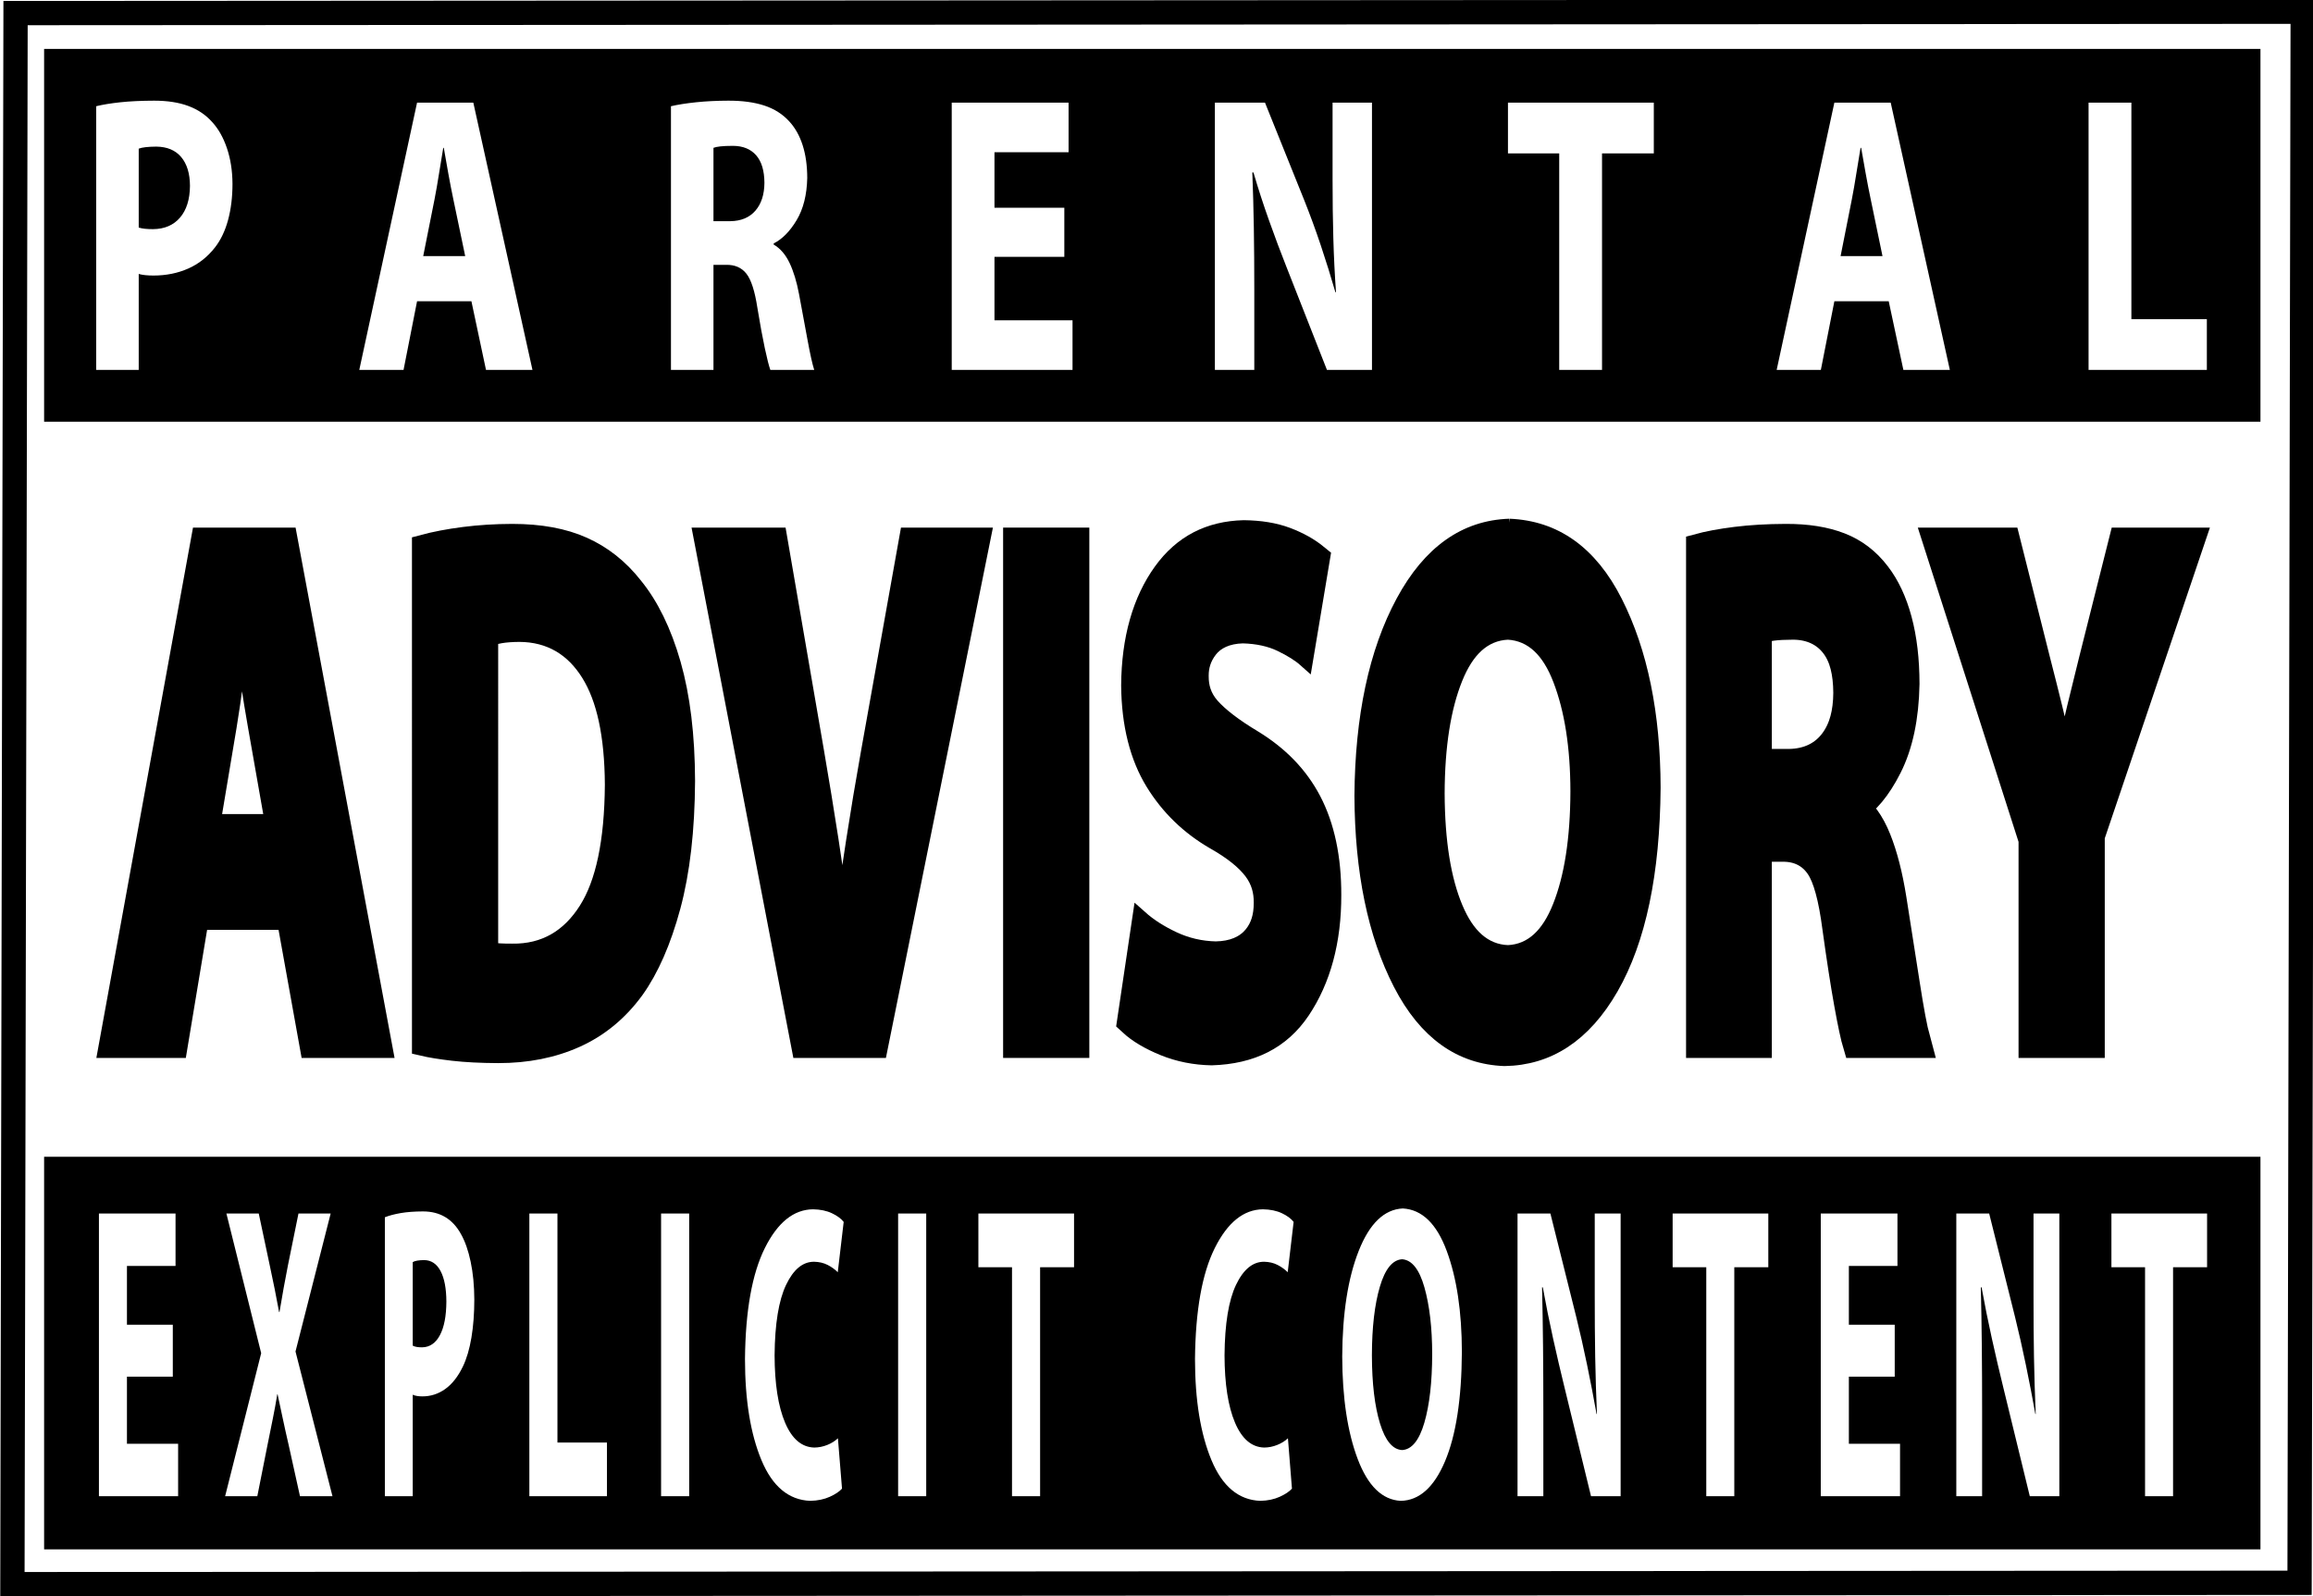 <?xml version="1.0" encoding="UTF-8" standalone="no"?>
<!-- Created with Inkscape (http://www.inkscape.org/) -->

<svg
   xmlns:dc="http://purl.org/dc/elements/1.1/"
   xmlns:cc="http://creativecommons.org/ns#"
   xmlns:rdf="http://www.w3.org/1999/02/22-rdf-syntax-ns#"
   xmlns:svg="http://www.w3.org/2000/svg"
   xmlns="http://www.w3.org/2000/svg"
   xmlns:xlink="http://www.w3.org/1999/xlink"
   xmlns:sodipodi="http://sodipodi.sourceforge.net/DTD/sodipodi-0.dtd"
   xmlns:inkscape="http://www.inkscape.org/namespaces/inkscape"
   width="952"
   height="657"
   id="svg2"
   version="1.1"
   inkscape:version="0.48.4 r9939"
   sodipodi:docname="Parental Advisory 16-3-2014 - TEXT TO PATH - Copy.svg"
   style="enable-background:new">
  <defs
     id="defs4">
    <linearGradient
       inkscape:collect="always"
       id="linearGradient5194">
      <stop
         style="stop-color:#ffffff;stop-opacity:1;"
         offset="0"
         id="stop5196" />
      <stop
         style="stop-color:#ffffff;stop-opacity:0;"
         offset="1"
         id="stop5198" />
    </linearGradient>
    <linearGradient
       inkscape:collect="always"
       xlink:href="#linearGradient5194"
       id="linearGradient5200"
       x1="572.348"
       y1="146.44"
       x2="1603.174"
       y2="146.44"
       gradientUnits="userSpaceOnUse"
       gradientTransform="translate(116.989,84.53)" />
  </defs>
  <sodipodi:namedview
     id="base"
     pagecolor="#ffffff"
     bordercolor="#666666"
     borderopacity="1.0"
     inkscape:pageopacity="0.0"
     inkscape:pageshadow="2"
     inkscape:zoom="1.0509535"
     inkscape:cx="571.93382"
     inkscape:cy="173.75797"
     inkscape:document-units="px"
     inkscape:current-layer="layer3"
     showgrid="false"
     inkscape:window-width="1366"
     inkscape:window-height="705"
     inkscape:window-x="-8"
     inkscape:window-y="-8"
     inkscape:window-maximized="1"
     fit-margin-top="100"
     fit-margin-left="100"
     fit-margin-right="100"
     fit-margin-bottom="100" />
  <g
     inkscape:groupmode="layer"
     id="layer3"
     inkscape:label="Background Boxes"
     style="display:inline"
     transform="translate(-341.344,-178.161)">
    <rect
       style="fill:none;stroke:#000000;stroke-width:10;stroke-linejoin:miter;stroke-miterlimit:4;stroke-opacity:1;stroke-dasharray:none;display:inline"
       id="rect3011"
       width="941.36"
       height="646.62"
       x="348.114"
       y="183.752"
       transform="matrix(1,-5.9936232e-4,-0.002,1,0,0)" />
    <path
       style="fill:#000000;fill-opacity:1;stroke:none"
       d="M 18.156 20.125 L 18.156 173.562 L 930.375 173.562 L 930.375 20.125 L 18.156 20.125 z M 63.469 41.438 C 68.904 41.438 73.588 42.156 77.531 43.625 C 81.474 45.094 84.748 47.313 87.344 50.25 C 89.922 53.065 91.928 56.635 93.406 61 C 94.884 65.366 95.658 70.261 95.688 75.688 C 95.685 81.11 95.08 86.067 93.875 90.531 C 92.67 94.995 90.878 98.756 88.5 101.812 C 85.458 105.722 81.786 108.621 77.469 110.531 C 73.151 112.442 68.369 113.413 63.125 113.406 C 61.961 113.409 60.863 113.349 59.844 113.25 C 58.825 113.151 57.91 112.991 57.094 112.75 L 57.094 152.25 L 39.594 152.25 L 39.594 43.719 C 42.298 43.052 45.61 42.515 49.531 42.094 C 53.453 41.672 58.099 41.451 63.469 41.438 z M 299.688 41.438 C 305.463 41.41 310.409 42.078 314.562 43.438 C 318.716 44.798 322.175 46.989 324.938 50.062 C 327.321 52.68 329.136 55.93 330.375 59.812 C 331.614 63.695 332.242 68.184 332.25 73.25 C 332.095 80.227 330.637 86.015 327.875 90.625 C 325.113 95.235 321.953 98.433 318.438 100.188 L 318.438 100.656 C 321.132 102.23 323.317 104.748 324.969 108.219 C 326.62 111.69 327.919 115.98 328.875 121.062 C 330.106 127.594 331.257 133.842 332.344 139.781 C 333.43 145.721 334.357 149.88 335.125 152.25 L 317.062 152.25 C 316.471 150.601 315.706 147.602 314.781 143.281 C 313.856 138.96 312.832 133.415 311.719 126.625 C 310.676 119.832 309.189 115.165 307.219 112.656 C 305.248 110.147 302.468 108.939 298.875 109 L 293.656 109 L 293.656 152.25 L 276.156 152.25 L 276.156 43.719 C 279.027 43.052 282.453 42.515 286.469 42.094 C 290.484 41.672 294.904 41.451 299.688 41.438 z M 171.656 42.25 L 194.812 42.25 L 219.156 152.25 L 200.031 152.25 L 194.031 124 L 171.656 124 L 166.094 152.25 L 147.875 152.25 L 171.656 42.25 z M 391.719 42.25 L 439.812 42.25 L 439.812 62.656 L 409.312 62.656 L 409.312 85.5 L 438.062 85.5 L 438.062 105.719 L 409.312 105.719 L 409.312 131.844 L 441.438 131.844 L 441.438 152.25 L 391.719 152.25 L 391.719 42.25 z M 500.031 42.25 L 520.656 42.25 L 536.875 82.562 C 539.21 88.427 541.481 94.597 543.656 101.094 C 545.832 107.591 547.812 113.977 549.625 120.25 L 549.875 120.25 C 549.361 113.019 548.991 105.61 548.781 98.031 C 548.571 90.453 548.46 82.511 548.469 74.219 L 548.469 42.25 L 564.688 42.25 L 564.688 152.25 L 546.156 152.25 L 529.469 109.812 C 527.107 103.859 524.734 97.521 522.344 90.812 C 519.953 84.105 517.804 77.493 515.906 70.969 L 515.438 70.969 C 515.725 78.279 515.934 85.891 516.062 93.812 C 516.19 101.734 516.25 110.152 516.25 119.094 L 516.25 152.25 L 500.031 152.25 L 500.031 42.25 z M 620.656 42.25 L 680.688 42.25 L 680.688 63.125 L 659.375 63.125 L 659.375 152.25 L 641.75 152.25 L 641.75 63.125 L 620.656 63.125 L 620.656 42.25 z M 755 42.25 L 778.188 42.25 L 802.531 152.25 L 783.406 152.25 L 777.375 124 L 755 124 L 749.438 152.25 L 731.25 152.25 L 755 42.25 z M 859.625 42.25 L 877.25 42.25 L 877.25 131.344 L 908.312 131.344 L 908.312 152.25 L 859.625 152.25 L 859.625 42.25 z M 301.656 60.031 C 299.527 60.035 297.789 60.104 296.5 60.25 C 295.211 60.396 294.279 60.596 293.656 60.844 L 293.656 91.031 L 300.594 91.031 C 305.032 90.974 308.467 89.531 310.906 86.719 C 313.345 83.907 314.591 80.091 314.625 75.219 C 314.591 70.231 313.452 66.435 311.188 63.875 C 308.923 61.315 305.747 60.042 301.656 60.031 z M 64.281 60.344 C 60.785 60.371 58.388 60.671 57.094 61.188 L 57.094 93.656 C 57.833 93.898 58.652 94.058 59.594 94.156 C 60.535 94.255 61.682 94.316 63 94.312 C 67.74 94.265 71.426 92.67 74.094 89.562 C 76.762 86.455 78.142 82.096 78.188 76.5 C 78.166 71.4 76.946 67.44 74.562 64.625 C 72.179 61.81 68.765 60.385 64.281 60.344 z M 182.438 60.844 C 181.86 64.186 181.279 67.73 180.688 71.5 C 180.096 75.271 179.479 78.802 178.844 82.062 L 174.188 105.406 L 191.469 105.406 L 186.594 82.062 C 185.893 78.731 185.202 75.209 184.531 71.469 C 183.86 67.729 183.241 64.176 182.656 60.844 L 182.438 60.844 z M 765.781 60.844 C 765.204 64.186 764.623 67.73 764.031 71.5 C 763.44 75.271 762.822 78.802 762.188 82.062 L 757.562 105.406 L 774.812 105.406 L 769.969 82.062 C 769.269 78.731 768.577 75.209 767.906 71.469 C 767.235 67.729 766.616 64.176 766.031 60.844 L 765.781 60.844 z "
       transform="translate(341.344,178.161)"
       id="rect3800" />
    <path
       style="fill:#000000;fill-opacity:1;stroke:none;display:inline"
       d="M 18.156 476.094 L 18.156 637.688 L 930.375 637.688 L 930.375 476.094 L 18.156 476.094 z M 577.375 497.375 C 585.275 497.817 591.292 503.646 595.438 514.812 C 599.583 525.979 601.658 539.855 601.688 556.438 C 601.58 575.757 599.268 590.749 594.75 601.438 C 590.232 612.126 584.167 617.561 576.531 617.719 C 568.907 617.327 563.006 611.573 558.812 600.5 C 554.619 589.427 552.496 575.362 552.438 558.312 C 552.536 540.518 554.799 526.016 559.25 514.781 C 563.701 503.547 569.749 497.735 577.375 497.375 z M 334.625 497.719 C 337.651 497.773 340.236 498.319 342.406 499.344 C 344.576 500.369 346.201 501.558 347.25 502.906 L 344.812 523.625 C 343.67 522.464 342.283 521.463 340.656 520.625 C 339.029 519.787 337.155 519.352 335.062 519.312 C 330.392 519.298 326.566 522.471 323.531 528.844 C 320.496 535.216 318.92 544.88 318.812 557.812 C 318.852 569.59 320.281 578.824 323.125 585.531 C 325.968 592.238 329.984 595.655 335.156 595.781 C 336.978 595.763 338.742 595.406 340.469 594.719 C 342.195 594.032 343.661 593.109 344.875 591.969 L 346.562 612.688 C 345.504 613.878 343.837 614.992 341.562 616.031 C 339.288 617.071 336.58 617.65 333.469 617.719 C 324.599 617.359 317.913 611.772 313.406 600.969 C 308.899 590.166 306.636 576.275 306.625 559.344 C 306.821 539.406 309.56 524.186 314.812 513.656 C 320.065 503.127 326.673 497.805 334.625 497.719 z M 519.812 497.719 C 522.838 497.773 525.455 498.319 527.625 499.344 C 529.795 500.369 531.389 501.558 532.438 502.906 L 530 523.625 C 528.858 522.464 527.471 521.463 525.844 520.625 C 524.217 519.787 522.374 519.352 520.281 519.312 C 515.611 519.298 511.754 522.471 508.719 528.844 C 505.684 535.216 504.108 544.88 504 557.812 C 504.04 569.59 505.469 578.824 508.312 585.531 C 511.156 592.238 515.171 595.655 520.344 595.781 C 522.165 595.763 523.93 595.406 525.656 594.719 C 527.383 594.032 528.88 593.109 530.094 591.969 L 531.75 612.688 C 530.692 613.878 529.025 614.992 526.75 616.031 C 524.475 617.071 521.799 617.65 518.688 617.719 C 509.818 617.359 503.132 611.772 498.625 600.969 C 494.118 590.166 491.855 576.275 491.844 559.344 C 492.04 539.406 494.747 524.186 500 513.656 C 505.253 503.127 511.86 497.805 519.812 497.719 z M 174.062 498.594 C 177.628 498.594 180.694 499.384 183.281 500.938 C 185.868 502.491 188.016 504.799 189.719 507.906 C 191.411 510.884 192.749 514.695 193.719 519.312 C 194.688 523.93 195.2 529.104 195.219 534.844 C 195.217 540.58 194.822 545.809 194.031 550.531 C 193.241 555.253 192.06 559.236 190.5 562.469 C 188.504 566.604 186.082 569.666 183.25 571.688 C 180.418 573.709 177.284 574.726 173.844 574.719 C 173.08 574.722 172.356 574.667 171.688 574.562 C 171.019 574.458 170.41 574.287 169.875 574.031 L 169.875 615.812 L 158.406 615.812 L 158.406 501 C 160.18 500.295 162.334 499.727 164.906 499.281 C 167.479 498.835 170.539 498.609 174.062 498.594 z M 40.719 499.469 L 72.25 499.469 L 72.25 521.031 L 52.25 521.031 L 52.25 545.219 L 71.125 545.219 L 71.125 566.594 L 52.25 566.594 L 52.25 594.219 L 73.312 594.219 L 73.312 615.812 L 40.719 615.812 L 40.719 499.469 z M 93.188 499.469 L 106.5 499.469 L 111 520.688 C 111.751 524.18 112.445 527.481 113.062 530.562 C 113.68 533.645 114.276 536.798 114.875 540.031 L 115.031 540.031 C 115.628 536.399 116.2 533.079 116.75 530.094 C 117.3 527.109 117.896 523.975 118.531 520.688 L 122.844 499.469 L 136.094 499.469 L 121.625 556.25 L 136.844 615.812 L 123.469 615.812 L 118.812 594.75 C 117.881 590.751 117.078 587.09 116.375 583.781 C 115.672 580.473 114.953 577.152 114.25 573.844 L 114.125 573.844 C 113.596 577.152 112.975 580.473 112.312 583.781 C 111.65 587.09 110.927 590.751 110.094 594.75 L 105.906 615.812 L 92.656 615.812 L 107.5 556.938 L 93.188 499.469 z M 217.875 499.469 L 229.438 499.469 L 229.438 593.719 L 249.812 593.719 L 249.812 615.812 L 217.875 615.812 L 217.875 499.469 z M 272.094 499.469 L 283.656 499.469 L 283.656 615.812 L 272.094 615.812 L 272.094 499.469 z M 369.656 499.469 L 381.219 499.469 L 381.219 615.812 L 369.656 615.812 L 369.656 499.469 z M 402.688 499.469 L 442.062 499.469 L 442.062 521.562 L 428.094 521.562 L 428.094 615.812 L 416.531 615.812 L 416.531 521.562 L 402.688 521.562 L 402.688 499.469 z M 624.594 499.469 L 638.125 499.469 L 648.781 542.094 C 650.313 548.297 651.791 554.846 653.219 561.719 C 654.646 568.591 655.935 575.334 657.125 581.969 L 657.281 581.969 C 656.944 574.32 656.7 566.485 656.562 558.469 C 656.425 550.453 656.368 542.053 656.375 533.281 L 656.375 499.469 L 667.031 499.469 L 667.031 615.812 L 654.844 615.812 L 643.906 570.938 C 642.357 564.641 640.787 557.939 639.219 550.844 C 637.65 543.748 636.245 536.745 635 529.844 L 634.688 529.844 C 634.876 537.576 635.01 545.621 635.094 554 C 635.177 562.379 635.219 571.292 635.219 580.75 L 635.219 615.812 L 624.594 615.812 L 624.594 499.469 z M 688.438 499.469 L 727.812 499.469 L 727.812 521.562 L 713.812 521.562 L 713.812 615.812 L 702.281 615.812 L 702.281 521.562 L 688.438 521.562 L 688.438 499.469 z M 749.406 499.469 L 780.969 499.469 L 780.969 521.031 L 760.969 521.031 L 760.969 545.219 L 779.844 545.219 L 779.844 566.594 L 760.969 566.594 L 760.969 594.219 L 782.031 594.219 L 782.031 615.812 L 749.406 615.812 L 749.406 499.469 z M 805.188 499.469 L 818.719 499.469 L 829.375 542.094 C 830.907 548.297 832.385 554.846 833.812 561.719 C 835.24 568.591 836.529 575.334 837.719 581.969 L 837.875 581.969 C 837.538 574.32 837.294 566.485 837.156 558.469 C 837.018 550.453 836.962 542.053 836.969 533.281 L 836.969 499.469 L 847.594 499.469 L 847.594 615.812 L 835.438 615.812 L 824.5 570.938 C 822.951 564.641 821.381 557.939 819.812 550.844 C 818.244 543.748 816.839 536.745 815.594 529.844 L 815.281 529.844 C 815.47 537.576 815.604 545.621 815.688 554 C 815.771 562.379 815.812 571.292 815.812 580.75 L 815.812 615.812 L 805.188 615.812 L 805.188 499.469 z M 869.031 499.469 L 908.406 499.469 L 908.406 521.562 L 894.406 521.562 L 894.406 615.812 L 882.875 615.812 L 882.875 521.562 L 869.031 521.562 L 869.031 499.469 z M 577.125 518.281 C 573.146 518.515 570.092 522.273 567.938 529.562 C 565.783 536.852 564.681 546.272 564.656 557.812 C 564.691 569.482 565.817 578.832 568 585.906 C 570.183 592.98 573.212 596.622 577.125 596.812 C 581.065 596.579 584.126 592.821 586.25 585.531 C 588.374 578.242 589.445 568.822 589.469 557.281 C 589.454 546.442 588.377 537.305 586.281 529.875 C 584.185 522.445 581.131 518.591 577.125 518.281 z M 174.594 518.625 C 172.3 518.654 170.724 518.922 169.875 519.469 L 169.875 553.844 C 170.36 554.099 170.913 554.271 171.531 554.375 C 172.149 554.479 172.885 554.534 173.75 554.531 C 176.86 554.481 179.312 552.818 181.062 549.531 C 182.813 546.244 183.689 541.638 183.719 535.719 C 183.704 530.324 182.907 526.134 181.344 523.156 C 179.78 520.179 177.535 518.668 174.594 518.625 z "
       transform="translate(341.344,178.161)"
       id="rect3800-4" />
  </g>
  <g
     inkscape:groupmode="layer"
     id="layer2"
     inkscape:label="Text"
     style="display:inline"
     transform="translate(-341.344,-178.161)">
    <g
       transform="scale(0.774,1.292)"
       style="font-size:63.735px;font-style:normal;font-variant:normal;font-weight:normal;font-stretch:normal;line-height:125%;letter-spacing:0px;word-spacing:0px;fill:#000000;fill-opacity:1;stroke:#000000;stroke-width:10;stroke-miterlimit:4;stroke-opacity:1;font-family:Myriad Pro;-inkscape-font-specification:Myriad Pro"
       id="text3002">
      <path
         d="m 592.859,429.113 12.263,40.796 38.91,0 -49.522,-158.941 -47.164,0 -48.343,158.941 37.023,0 11.319,-40.796 z m -40.325,-26.883 9.433,-33.722 c 1.292,-4.711 2.54,-9.791 3.744,-15.24 1.204,-5.448 2.393,-10.587 3.567,-15.417 l 0.472,0 c 1.189,4.815 2.466,9.924 3.832,15.328 1.366,5.404 2.761,10.514 4.186,15.328 l 9.904,33.722 z"
         style="font-size:235.821px;font-weight:bold;stroke:#000000;-inkscape-font-specification:Myriad Pro Bold"
         id="path3014"
         inkscape:connector-curvature="0" />
      <path
         d="m 665.08,469.202 c 4.353,0.614 9.914,1.155 16.684,1.621 6.77,0.467 14.807,0.712 24.112,0.737 15.638,0.015 29.698,-1.665 42.182,-5.041 12.483,-3.375 22.948,-8.534 31.393,-15.476 7.693,-6.455 13.943,-15.004 18.747,-25.645 4.805,-10.641 7.281,-23.552 7.428,-38.733 -0.089,-14.006 -2.506,-25.964 -7.251,-35.874 -4.746,-9.909 -11.29,-17.917 -19.632,-24.024 -7.423,-5.659 -16.394,-9.904 -26.913,-12.734 -10.519,-2.83 -23.321,-4.245 -38.409,-4.245 -9.03,0.015 -17.677,0.339 -25.94,0.973 -8.263,0.634 -15.731,1.489 -22.403,2.565 z m 35.844,-130.407 c 1.533,-0.368 3.655,-0.693 6.367,-0.973 2.712,-0.28 6.013,-0.427 9.904,-0.442 15.721,0.039 28.023,4.323 36.905,12.852 8.882,8.529 13.402,21.066 13.56,37.613 -0.211,18.944 -5.154,32.995 -14.827,42.152 -9.674,9.158 -22.811,13.658 -39.411,13.501 -2.186,0.015 -4.417,-0.015 -6.691,-0.088 -2.275,-0.074 -4.21,-0.28 -5.807,-0.619 z"
         style="font-size:235.821px;font-weight:bold;stroke:#000000;-inkscape-font-specification:Myriad Pro Bold"
         id="path3016"
         inkscape:connector-curvature="0" />
      <path
         d="m 908.52,469.909 53.531,-158.941 -38.202,0 -20.28,67.915 c -2.722,9.089 -5.296,18.325 -7.723,27.709 -2.427,9.384 -4.648,18.856 -6.662,28.416 l -0.707,0 c -1.901,-9.84 -4.053,-19.401 -6.455,-28.681 -2.402,-9.28 -4.967,-18.664 -7.694,-28.151 l -19.337,-67.208 -39.382,0 50.937,158.941 z"
         style="font-size:235.821px;font-weight:bold;stroke:#000000;-inkscape-font-specification:Myriad Pro Bold"
         id="path3018"
         inkscape:connector-curvature="0" />
      <path
         d="m 979.436,310.968 0,158.941 35.844,0 0,-158.941 z"
         style="font-size:235.821px;font-weight:bold;stroke:#000000;-inkscape-font-specification:Myriad Pro Bold"
         id="path3020"
         inkscape:connector-curvature="0" />
      <path
         d="m 1040.315,462.363 c 4.662,2.579 11.02,4.849 19.072,6.809 8.052,1.96 16.709,2.992 25.969,3.095 21.749,-0.388 37.853,-5.272 48.313,-14.65 10.459,-9.379 15.657,-20.924 15.594,-34.636 0.044,-11.128 -3.287,-20.531 -9.993,-28.21 -6.706,-7.679 -17.053,-14.075 -31.04,-19.19 -10.307,-3.704 -17.814,-7.143 -22.521,-10.317 -4.707,-3.174 -7.025,-7.202 -6.957,-12.086 -0.01,-4.146 1.896,-7.703 5.719,-10.671 3.822,-2.967 9.619,-4.52 17.392,-4.657 7.698,0.123 14.35,0.997 19.956,2.623 5.606,1.626 9.958,3.267 13.058,4.923 l 8.018,-28.77 c -4.682,-2.294 -10.351,-4.191 -17.008,-5.689 -6.657,-1.498 -14.508,-2.274 -23.552,-2.329 -18.806,0.29 -33.486,4.839 -44.039,13.648 -10.553,8.809 -15.918,20.138 -16.095,33.987 0.177,11.486 4.186,21.057 12.027,28.711 7.841,7.654 18.453,13.805 31.835,18.453 9.467,3.193 16.296,6.475 20.487,9.845 4.191,3.37 6.244,7.477 6.161,12.321 -0.02,5.257 -2.162,9.423 -6.426,12.498 -4.264,3.075 -10.533,4.648 -18.806,4.716 -7.777,-0.103 -15.156,-1.135 -22.137,-3.095 -6.981,-1.96 -12.886,-4.23 -17.716,-6.809 z"
         style="font-size:235.821px;font-weight:bold;stroke:#000000;-inkscape-font-specification:Myriad Pro Bold"
         id="path3022"
         inkscape:connector-curvature="0" />
      <path
         d="m 1243.606,308.138 c -23.651,0.491 -42.378,8.411 -56.184,23.759 -13.805,15.348 -20.86,35.176 -21.165,59.485 0.182,23.292 6.775,42.501 19.779,57.628 13.004,15.127 31.329,22.958 54.975,23.493 23.68,-0.216 42.526,-7.625 56.537,-22.226 14.011,-14.601 21.184,-35.097 21.518,-61.489 -0.094,-22.653 -6.569,-41.607 -19.425,-56.861 -12.857,-15.254 -31.536,-23.184 -56.036,-23.788 z m -0.707,28.534 c 12.425,0.423 21.887,5.709 28.387,15.859 6.5,10.15 9.772,22.629 9.816,37.436 -0.074,15.765 -3.405,28.627 -9.993,38.586 -6.588,9.958 -15.992,15.097 -28.21,15.417 -12.135,-0.26 -21.587,-5.222 -28.357,-14.886 -6.77,-9.664 -10.209,-22.466 -10.317,-38.409 0.079,-15.765 3.459,-28.627 10.14,-38.586 6.681,-9.958 16.193,-15.097 28.534,-15.417 z"
         style="font-size:235.821px;font-weight:bold;stroke:#000000;-inkscape-font-specification:Myriad Pro Bold"
         id="path3024"
         inkscape:connector-curvature="0" />
      <path
         d="m 1342.603,469.909 35.608,0 0,-62.492 10.612,0 c 7.31,-0.088 12.97,1.68 16.979,5.306 4.009,3.626 7.074,10.347 9.197,20.162 2.265,9.811 4.338,17.839 6.22,24.083 1.881,6.244 3.424,10.558 4.628,12.94 l 36.788,0 c -1.562,-3.424 -3.449,-9.428 -5.66,-18.011 -2.211,-8.583 -4.569,-17.593 -7.074,-27.031 -1.946,-7.345 -4.599,-13.525 -7.959,-18.541 -3.361,-5.016 -7.782,-8.661 -13.265,-10.936 l 0,-0.707 c 7.153,-2.535 13.54,-7.133 19.16,-13.795 5.62,-6.662 8.588,-15.033 8.902,-25.115 -0.015,-7.32 -1.282,-13.785 -3.803,-19.396 -2.52,-5.61 -6.205,-10.307 -11.054,-14.09 -5.62,-4.441 -12.656,-7.644 -21.106,-9.61 -8.45,-1.965 -18.551,-2.928 -30.302,-2.889 -9.732,0.02 -18.684,0.334 -26.854,0.943 -8.17,0.609 -15.176,1.395 -21.017,2.358 z m 35.608,-132.058 c 1.267,-0.359 3.213,-0.643 5.837,-0.855 2.623,-0.211 6.102,-0.319 10.435,-0.324 8.322,0.015 14.788,1.872 19.396,5.571 4.608,3.7 6.947,9.153 7.016,16.36 -0.069,7.04 -2.584,12.592 -7.546,16.655 -4.962,4.063 -11.958,6.136 -20.988,6.22 l -14.149,0 z"
         style="font-size:235.821px;font-weight:bold;stroke:#000000;-inkscape-font-specification:Myriad Pro Bold"
         id="path3026"
         inkscape:connector-curvature="0" />
      <path
         d="m 1555.254,469.909 0,-66.265 52.351,-92.676 -40.325,0 -16.036,38.202 c -2.344,5.601 -4.495,10.848 -6.455,15.741 -1.96,4.893 -3.817,9.787 -5.571,14.68 l -0.472,0 c -1.852,-5.085 -3.748,-10.007 -5.689,-14.768 -1.941,-4.76 -4.132,-9.978 -6.573,-15.652 l -16.036,-38.202 -41.268,0 50.229,93.855 0,65.086 z"
         style="font-size:235.821px;font-weight:bold;stroke:#000000;-inkscape-font-specification:Myriad Pro Bold"
         id="path3028"
         inkscape:connector-curvature="0" />
    </g>
    <g
       transform="scale(0.843,1.187)"
       style="font-size:137.531px;font-style:normal;font-variant:normal;font-weight:bold;font-stretch:normal;text-align:start;line-height:120%;letter-spacing:0px;word-spacing:0px;writing-mode:lr-tb;text-anchor:start;fill:#ffffff;fill-opacity:1;stroke:none;font-family:Myriad Pro;-inkscape-font-specification:Myriad Pro Bold"
       id="text3774" />
    <g
       transform="scale(0.664,1.507)"
       style="font-size:114.569px;font-style:normal;font-variant:normal;font-weight:bold;font-stretch:normal;text-align:start;line-height:120%;letter-spacing:0px;word-spacing:0px;writing-mode:lr-tb;text-anchor:start;fill:#ffffff;fill-opacity:1;stroke:#ffffff;stroke-width:1.837;stroke-miterlimit:4;stroke-opacity:1;display:inline;font-family:Myriad Pro;-inkscape-font-specification:Myriad Pro Bold"
       id="text3774-1" />
  </g>
</svg>
